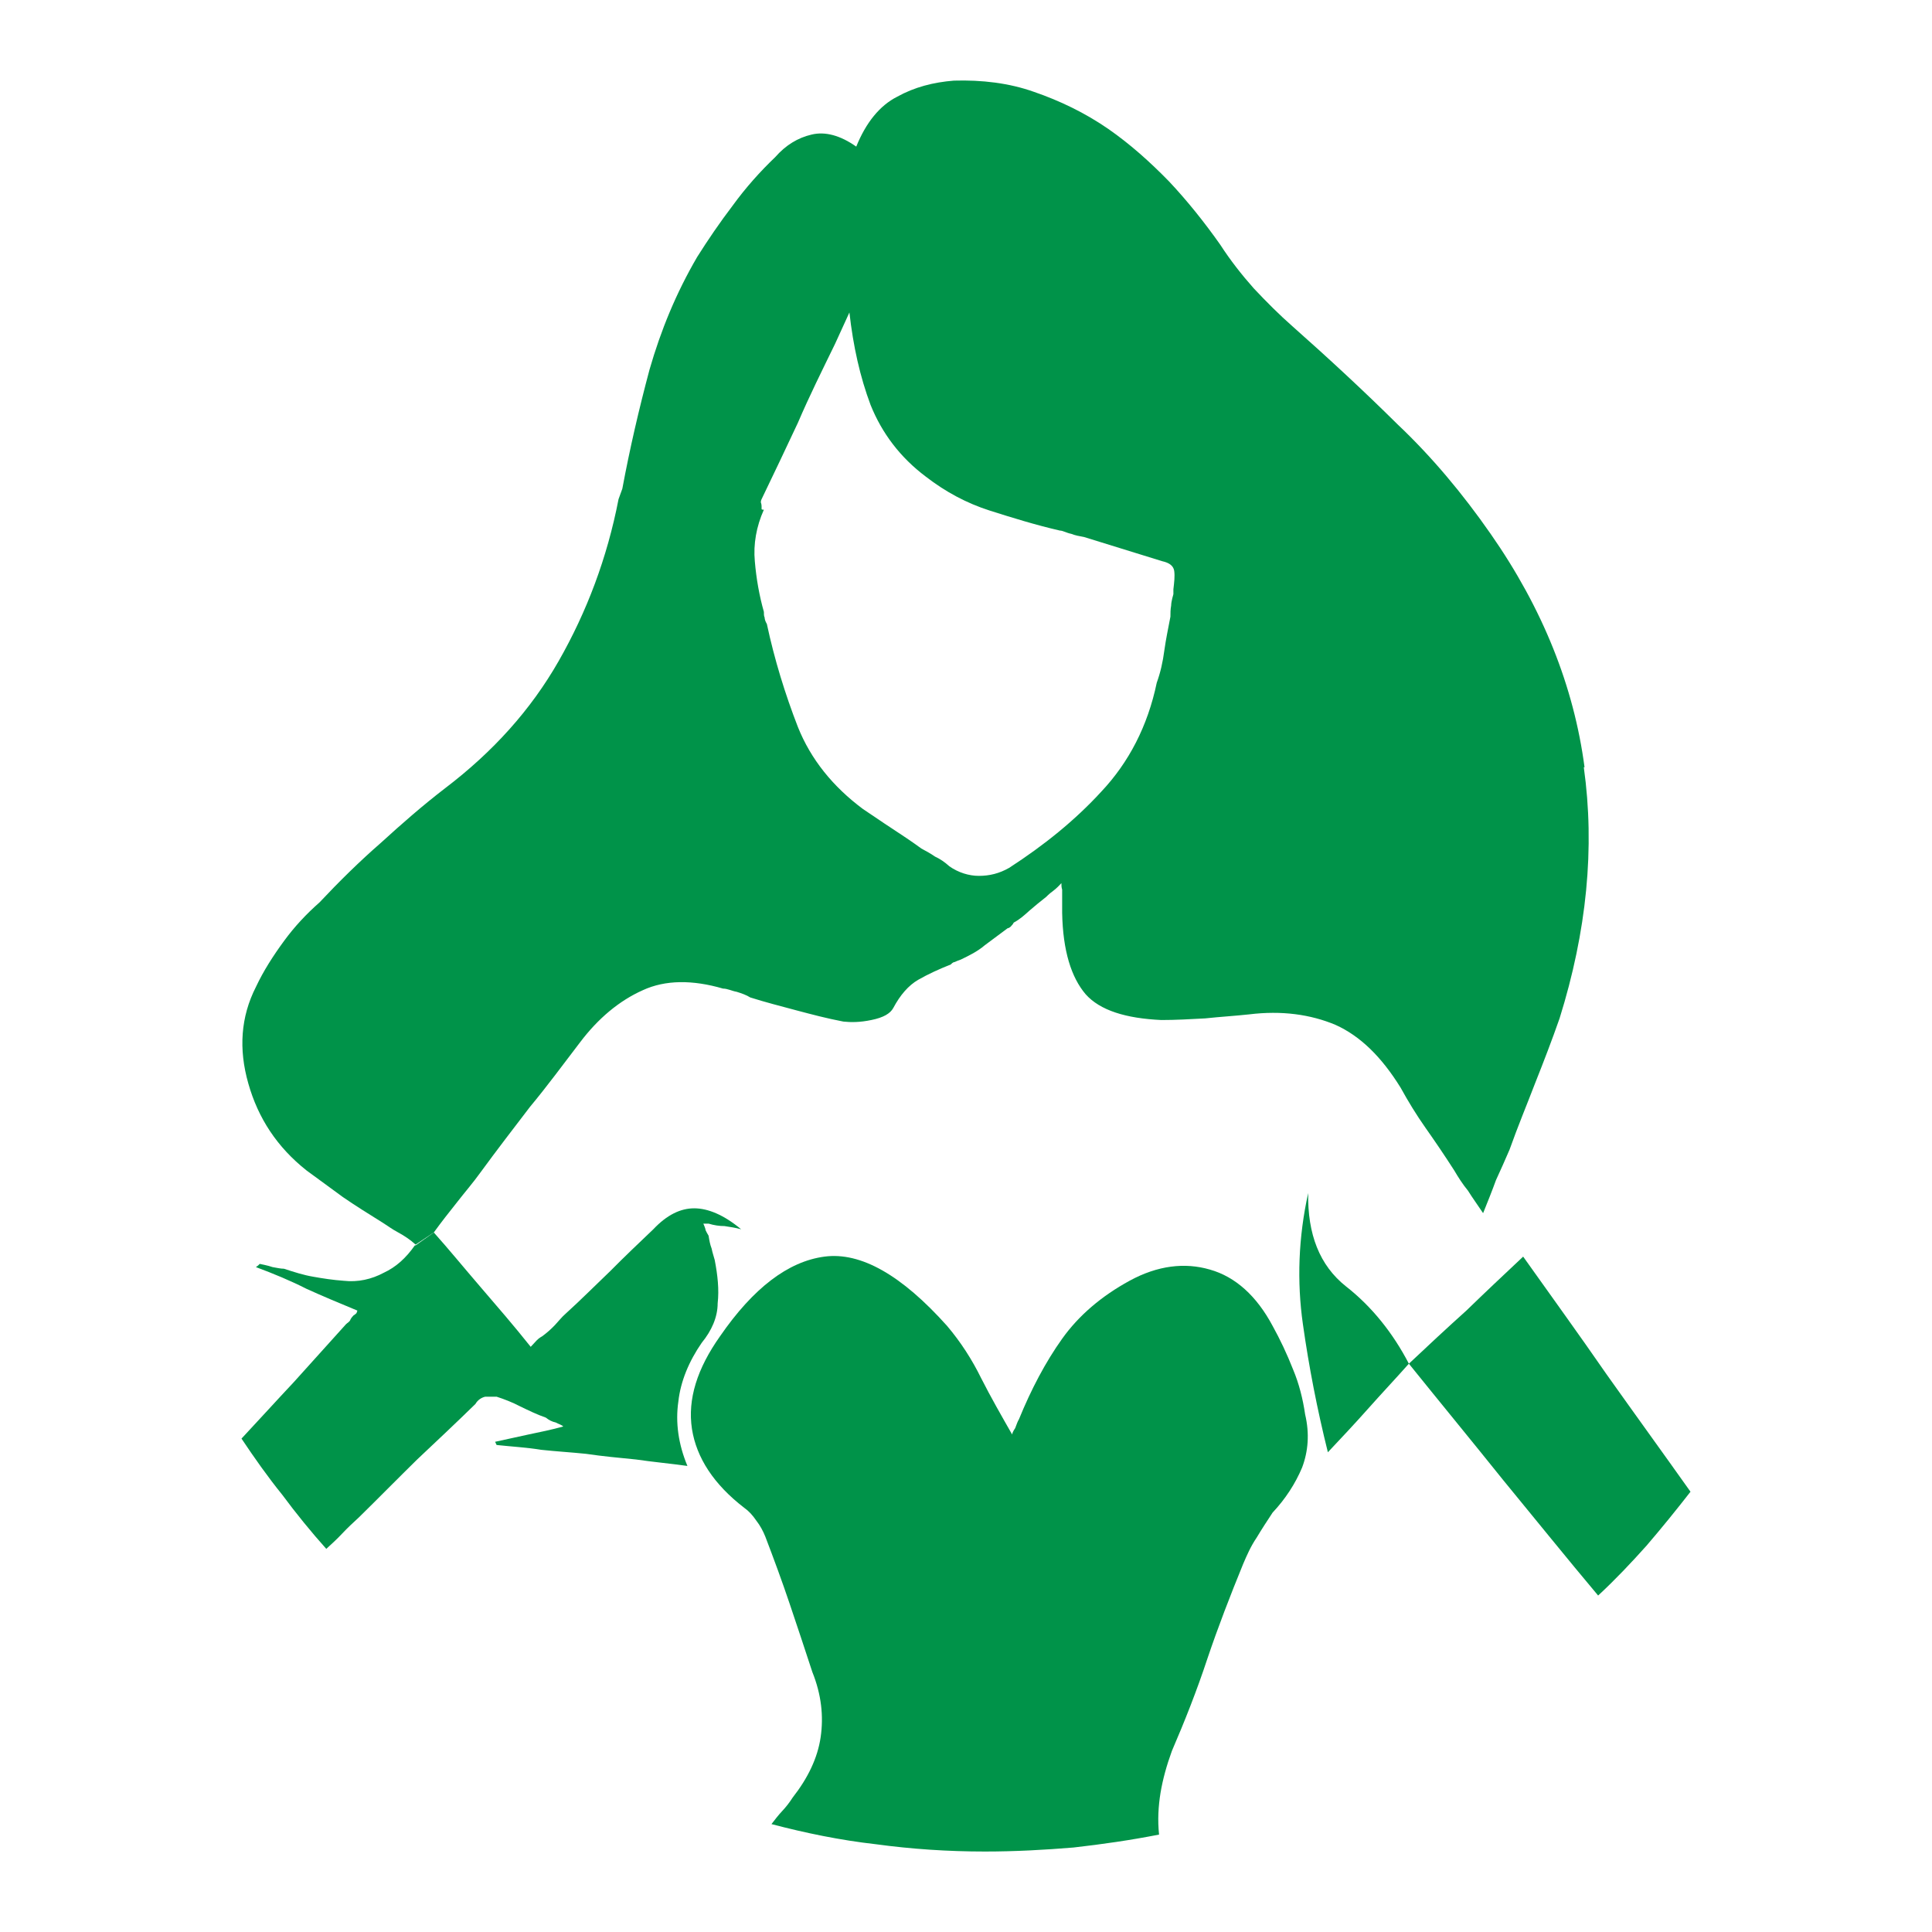 <svg xmlns="http://www.w3.org/2000/svg" width="26" height="26" viewBox="0 0 26 26" fill="none">
<path d="M22.75 20.075C22.556 20.324 22.363 20.562 22.159 20.8C21.955 21.028 21.741 21.255 21.507 21.472C21.079 20.963 20.661 20.443 20.233 19.923C19.816 19.403 19.388 18.883 18.96 18.352C19.225 18.103 19.48 17.865 19.734 17.637C19.979 17.399 20.233 17.16 20.498 16.911C20.875 17.442 21.252 17.962 21.619 18.493C21.996 19.024 22.373 19.544 22.75 20.075Z" fill="#009349"/>
<path d="M18.96 18.352C18.777 18.558 18.593 18.753 18.41 18.959C18.227 19.165 18.043 19.36 17.87 19.544C17.727 18.97 17.615 18.395 17.534 17.821C17.452 17.247 17.473 16.651 17.605 16.056C17.595 16.608 17.758 17.03 18.114 17.312C18.461 17.583 18.746 17.94 18.96 18.352Z" fill="#009349"/>
<path d="M17.523 19.75C17.432 19.966 17.299 20.172 17.126 20.356C17.055 20.464 16.983 20.573 16.912 20.692C16.831 20.811 16.78 20.93 16.729 21.049C16.556 21.472 16.393 21.894 16.25 22.317C16.107 22.75 15.944 23.162 15.771 23.563C15.7 23.758 15.649 23.942 15.618 24.126C15.588 24.31 15.578 24.494 15.598 24.689C15.211 24.765 14.834 24.819 14.447 24.863C14.06 24.895 13.662 24.917 13.255 24.917C12.755 24.917 12.267 24.884 11.788 24.819C11.309 24.765 10.84 24.668 10.382 24.548C10.433 24.483 10.473 24.429 10.524 24.375C10.575 24.321 10.626 24.256 10.667 24.191C10.871 23.931 11.003 23.66 11.044 23.378C11.085 23.097 11.054 22.804 10.932 22.501C10.83 22.187 10.728 21.884 10.626 21.58C10.524 21.277 10.412 20.974 10.3 20.681C10.27 20.605 10.229 20.529 10.178 20.464C10.127 20.389 10.076 20.334 10.015 20.291C9.607 19.977 9.373 19.619 9.312 19.23C9.251 18.829 9.383 18.417 9.689 17.984C10.137 17.334 10.606 16.976 11.095 16.911C11.584 16.846 12.134 17.16 12.745 17.843C12.929 18.06 13.082 18.298 13.204 18.547C13.336 18.807 13.479 19.056 13.621 19.305C13.621 19.294 13.632 19.262 13.662 19.219C13.683 19.165 13.693 19.132 13.713 19.099C13.876 18.699 14.07 18.33 14.294 18.016C14.518 17.702 14.824 17.442 15.201 17.236C15.578 17.03 15.944 16.987 16.281 17.085C16.627 17.182 16.912 17.442 17.126 17.843C17.228 18.027 17.32 18.222 17.401 18.428C17.483 18.623 17.534 18.829 17.564 19.035C17.625 19.294 17.605 19.533 17.523 19.75Z" fill="#009349"/>
<path d="M9.536 16.467H9.465C9.465 16.467 9.495 16.532 9.495 16.554C9.505 16.576 9.516 16.597 9.536 16.63C9.546 16.695 9.556 16.749 9.577 16.803C9.587 16.857 9.607 16.911 9.618 16.955C9.658 17.16 9.679 17.355 9.658 17.54C9.658 17.724 9.577 17.908 9.444 18.07C9.271 18.32 9.159 18.59 9.129 18.861C9.088 19.143 9.129 19.435 9.251 19.728C9.016 19.695 8.782 19.674 8.558 19.641C8.334 19.619 8.11 19.598 7.886 19.565C7.682 19.544 7.488 19.533 7.284 19.511C7.091 19.479 6.887 19.468 6.683 19.446L6.663 19.403C6.816 19.37 6.958 19.338 7.111 19.305C7.264 19.273 7.427 19.24 7.58 19.197C7.56 19.175 7.519 19.165 7.478 19.143C7.427 19.132 7.386 19.11 7.346 19.078C7.223 19.035 7.111 18.98 6.999 18.926C6.897 18.872 6.785 18.829 6.683 18.796C6.643 18.796 6.592 18.796 6.531 18.796C6.48 18.807 6.429 18.84 6.398 18.894C6.143 19.143 5.879 19.392 5.614 19.641C5.349 19.901 5.094 20.161 4.829 20.421C4.758 20.486 4.676 20.562 4.605 20.638C4.534 20.714 4.462 20.779 4.391 20.844C4.187 20.616 3.984 20.367 3.8 20.118C3.607 19.88 3.423 19.619 3.25 19.36C3.484 19.11 3.719 18.85 3.953 18.601C4.187 18.341 4.422 18.081 4.656 17.821C4.676 17.8 4.707 17.789 4.717 17.756C4.727 17.735 4.748 17.713 4.758 17.702C4.778 17.691 4.788 17.68 4.799 17.67C4.799 17.659 4.809 17.648 4.809 17.637C4.574 17.54 4.34 17.442 4.126 17.345C3.912 17.236 3.678 17.139 3.444 17.052L3.474 17.03L3.495 17.009C3.495 17.009 3.607 17.03 3.668 17.052C3.729 17.063 3.78 17.074 3.821 17.074C3.953 17.117 4.085 17.16 4.218 17.182C4.34 17.204 4.483 17.226 4.625 17.236C4.819 17.258 5.002 17.215 5.165 17.128C5.328 17.052 5.461 16.933 5.583 16.76H5.593L5.838 16.586C6.042 16.814 6.245 17.063 6.469 17.323C6.683 17.572 6.918 17.843 7.142 18.125C7.172 18.092 7.203 18.06 7.223 18.038C7.244 18.016 7.274 17.995 7.295 17.984C7.356 17.94 7.417 17.886 7.468 17.832C7.519 17.778 7.56 17.724 7.611 17.68C7.814 17.496 8.008 17.301 8.212 17.106C8.405 16.911 8.599 16.727 8.792 16.543C8.976 16.348 9.159 16.261 9.342 16.261C9.526 16.261 9.74 16.348 9.974 16.543C9.893 16.521 9.821 16.511 9.75 16.5C9.679 16.5 9.607 16.489 9.536 16.467Z" fill="#009349"/>
<path d="M21.324 10.325C21.181 9.242 20.763 8.191 20.06 7.184C19.683 6.642 19.266 6.144 18.807 5.71C18.359 5.266 17.88 4.822 17.391 4.389C17.218 4.237 17.045 4.064 16.872 3.88C16.709 3.696 16.556 3.501 16.423 3.295C16.209 2.991 15.975 2.699 15.73 2.439C15.476 2.179 15.211 1.941 14.915 1.735C14.6 1.518 14.263 1.356 13.917 1.237C13.581 1.117 13.214 1.074 12.837 1.085C12.562 1.107 12.307 1.172 12.073 1.302C11.839 1.421 11.655 1.648 11.523 1.973C11.309 1.822 11.105 1.767 10.922 1.811C10.738 1.854 10.575 1.952 10.433 2.114C10.229 2.309 10.035 2.526 9.862 2.764C9.689 2.991 9.526 3.23 9.383 3.457C9.098 3.945 8.894 4.443 8.741 4.974C8.599 5.505 8.476 6.035 8.375 6.577L8.324 6.718C8.171 7.509 7.896 8.234 7.519 8.895C7.142 9.556 6.632 10.119 5.991 10.607C5.695 10.834 5.41 11.083 5.125 11.343C4.839 11.592 4.564 11.863 4.299 12.145C4.126 12.297 3.963 12.47 3.821 12.665C3.678 12.86 3.545 13.066 3.444 13.282C3.24 13.683 3.209 14.117 3.342 14.582C3.474 15.048 3.729 15.438 4.126 15.752C4.289 15.871 4.452 15.991 4.615 16.11C4.788 16.229 4.962 16.337 5.135 16.445C5.206 16.489 5.277 16.543 5.359 16.586C5.44 16.63 5.522 16.684 5.593 16.749L5.838 16.586C5.94 16.445 6.042 16.316 6.154 16.175C6.255 16.045 6.368 15.915 6.469 15.774C6.683 15.481 6.908 15.189 7.132 14.896C7.366 14.615 7.58 14.322 7.804 14.03C8.049 13.705 8.334 13.467 8.65 13.326C8.955 13.185 9.322 13.185 9.73 13.304C9.791 13.304 9.852 13.337 9.913 13.347C9.984 13.369 10.046 13.391 10.096 13.423C10.3 13.488 10.514 13.542 10.718 13.597C10.922 13.651 11.125 13.705 11.35 13.748C11.451 13.759 11.574 13.759 11.726 13.727C11.889 13.694 11.981 13.64 12.022 13.564C12.114 13.391 12.226 13.261 12.358 13.185C12.491 13.109 12.633 13.044 12.796 12.979C12.806 12.968 12.827 12.947 12.847 12.947C12.868 12.936 12.898 12.925 12.929 12.914C13.041 12.86 13.153 12.806 13.255 12.719C13.357 12.643 13.459 12.568 13.56 12.492C13.57 12.492 13.591 12.481 13.601 12.47C13.621 12.448 13.632 12.438 13.642 12.416C13.723 12.373 13.784 12.318 13.856 12.253C13.917 12.199 13.998 12.134 14.08 12.069C14.111 12.037 14.151 12.004 14.182 11.982C14.223 11.95 14.253 11.918 14.284 11.885C14.284 11.918 14.284 11.939 14.294 11.972C14.294 11.993 14.294 12.015 14.294 12.047V12.286C14.304 12.795 14.416 13.152 14.61 13.38C14.803 13.597 15.15 13.705 15.629 13.727C15.822 13.727 16.016 13.716 16.219 13.705C16.423 13.683 16.617 13.672 16.81 13.651C17.248 13.597 17.636 13.651 17.972 13.792C18.308 13.943 18.593 14.225 18.848 14.636C18.95 14.821 19.062 15.005 19.184 15.178C19.306 15.351 19.439 15.546 19.571 15.752C19.622 15.839 19.683 15.936 19.755 16.023C19.816 16.121 19.887 16.218 19.959 16.326C20.02 16.175 20.081 16.023 20.132 15.882C20.193 15.752 20.254 15.611 20.315 15.471C20.427 15.156 20.549 14.864 20.661 14.572C20.773 14.29 20.886 13.997 20.988 13.705C21.354 12.535 21.466 11.408 21.314 10.325H21.324ZM15.791 7.931V7.996C15.791 7.996 15.761 8.094 15.761 8.148C15.751 8.202 15.751 8.256 15.751 8.299C15.72 8.462 15.69 8.603 15.669 8.754C15.649 8.906 15.618 9.047 15.567 9.188C15.445 9.773 15.19 10.26 14.824 10.65C14.467 11.04 14.049 11.376 13.581 11.679C13.448 11.755 13.316 11.787 13.173 11.787C13.041 11.787 12.898 11.744 12.776 11.658C12.715 11.603 12.654 11.56 12.582 11.527C12.521 11.484 12.46 11.452 12.399 11.419C12.267 11.322 12.134 11.235 12.002 11.148C11.869 11.062 11.747 10.975 11.614 10.888C11.207 10.585 10.911 10.217 10.738 9.784C10.565 9.339 10.422 8.874 10.32 8.397C10.3 8.364 10.29 8.332 10.29 8.31C10.28 8.289 10.28 8.267 10.28 8.234C10.219 8.018 10.178 7.79 10.158 7.552C10.137 7.324 10.178 7.086 10.28 6.859C10.259 6.859 10.249 6.859 10.249 6.848V6.815C10.249 6.815 10.249 6.783 10.239 6.761C10.239 6.75 10.239 6.74 10.249 6.718C10.412 6.382 10.575 6.035 10.738 5.689C10.891 5.331 11.064 4.985 11.238 4.627L11.431 4.205C11.482 4.66 11.574 5.071 11.716 5.45C11.869 5.83 12.114 6.155 12.46 6.415C12.725 6.62 13.01 6.772 13.316 6.87C13.621 6.967 13.937 7.065 14.263 7.14C14.304 7.14 14.355 7.173 14.416 7.184C14.467 7.205 14.528 7.216 14.589 7.227L15.639 7.552C15.741 7.574 15.791 7.617 15.802 7.682C15.812 7.758 15.802 7.834 15.791 7.931Z" fill="#009349"/>
</svg>